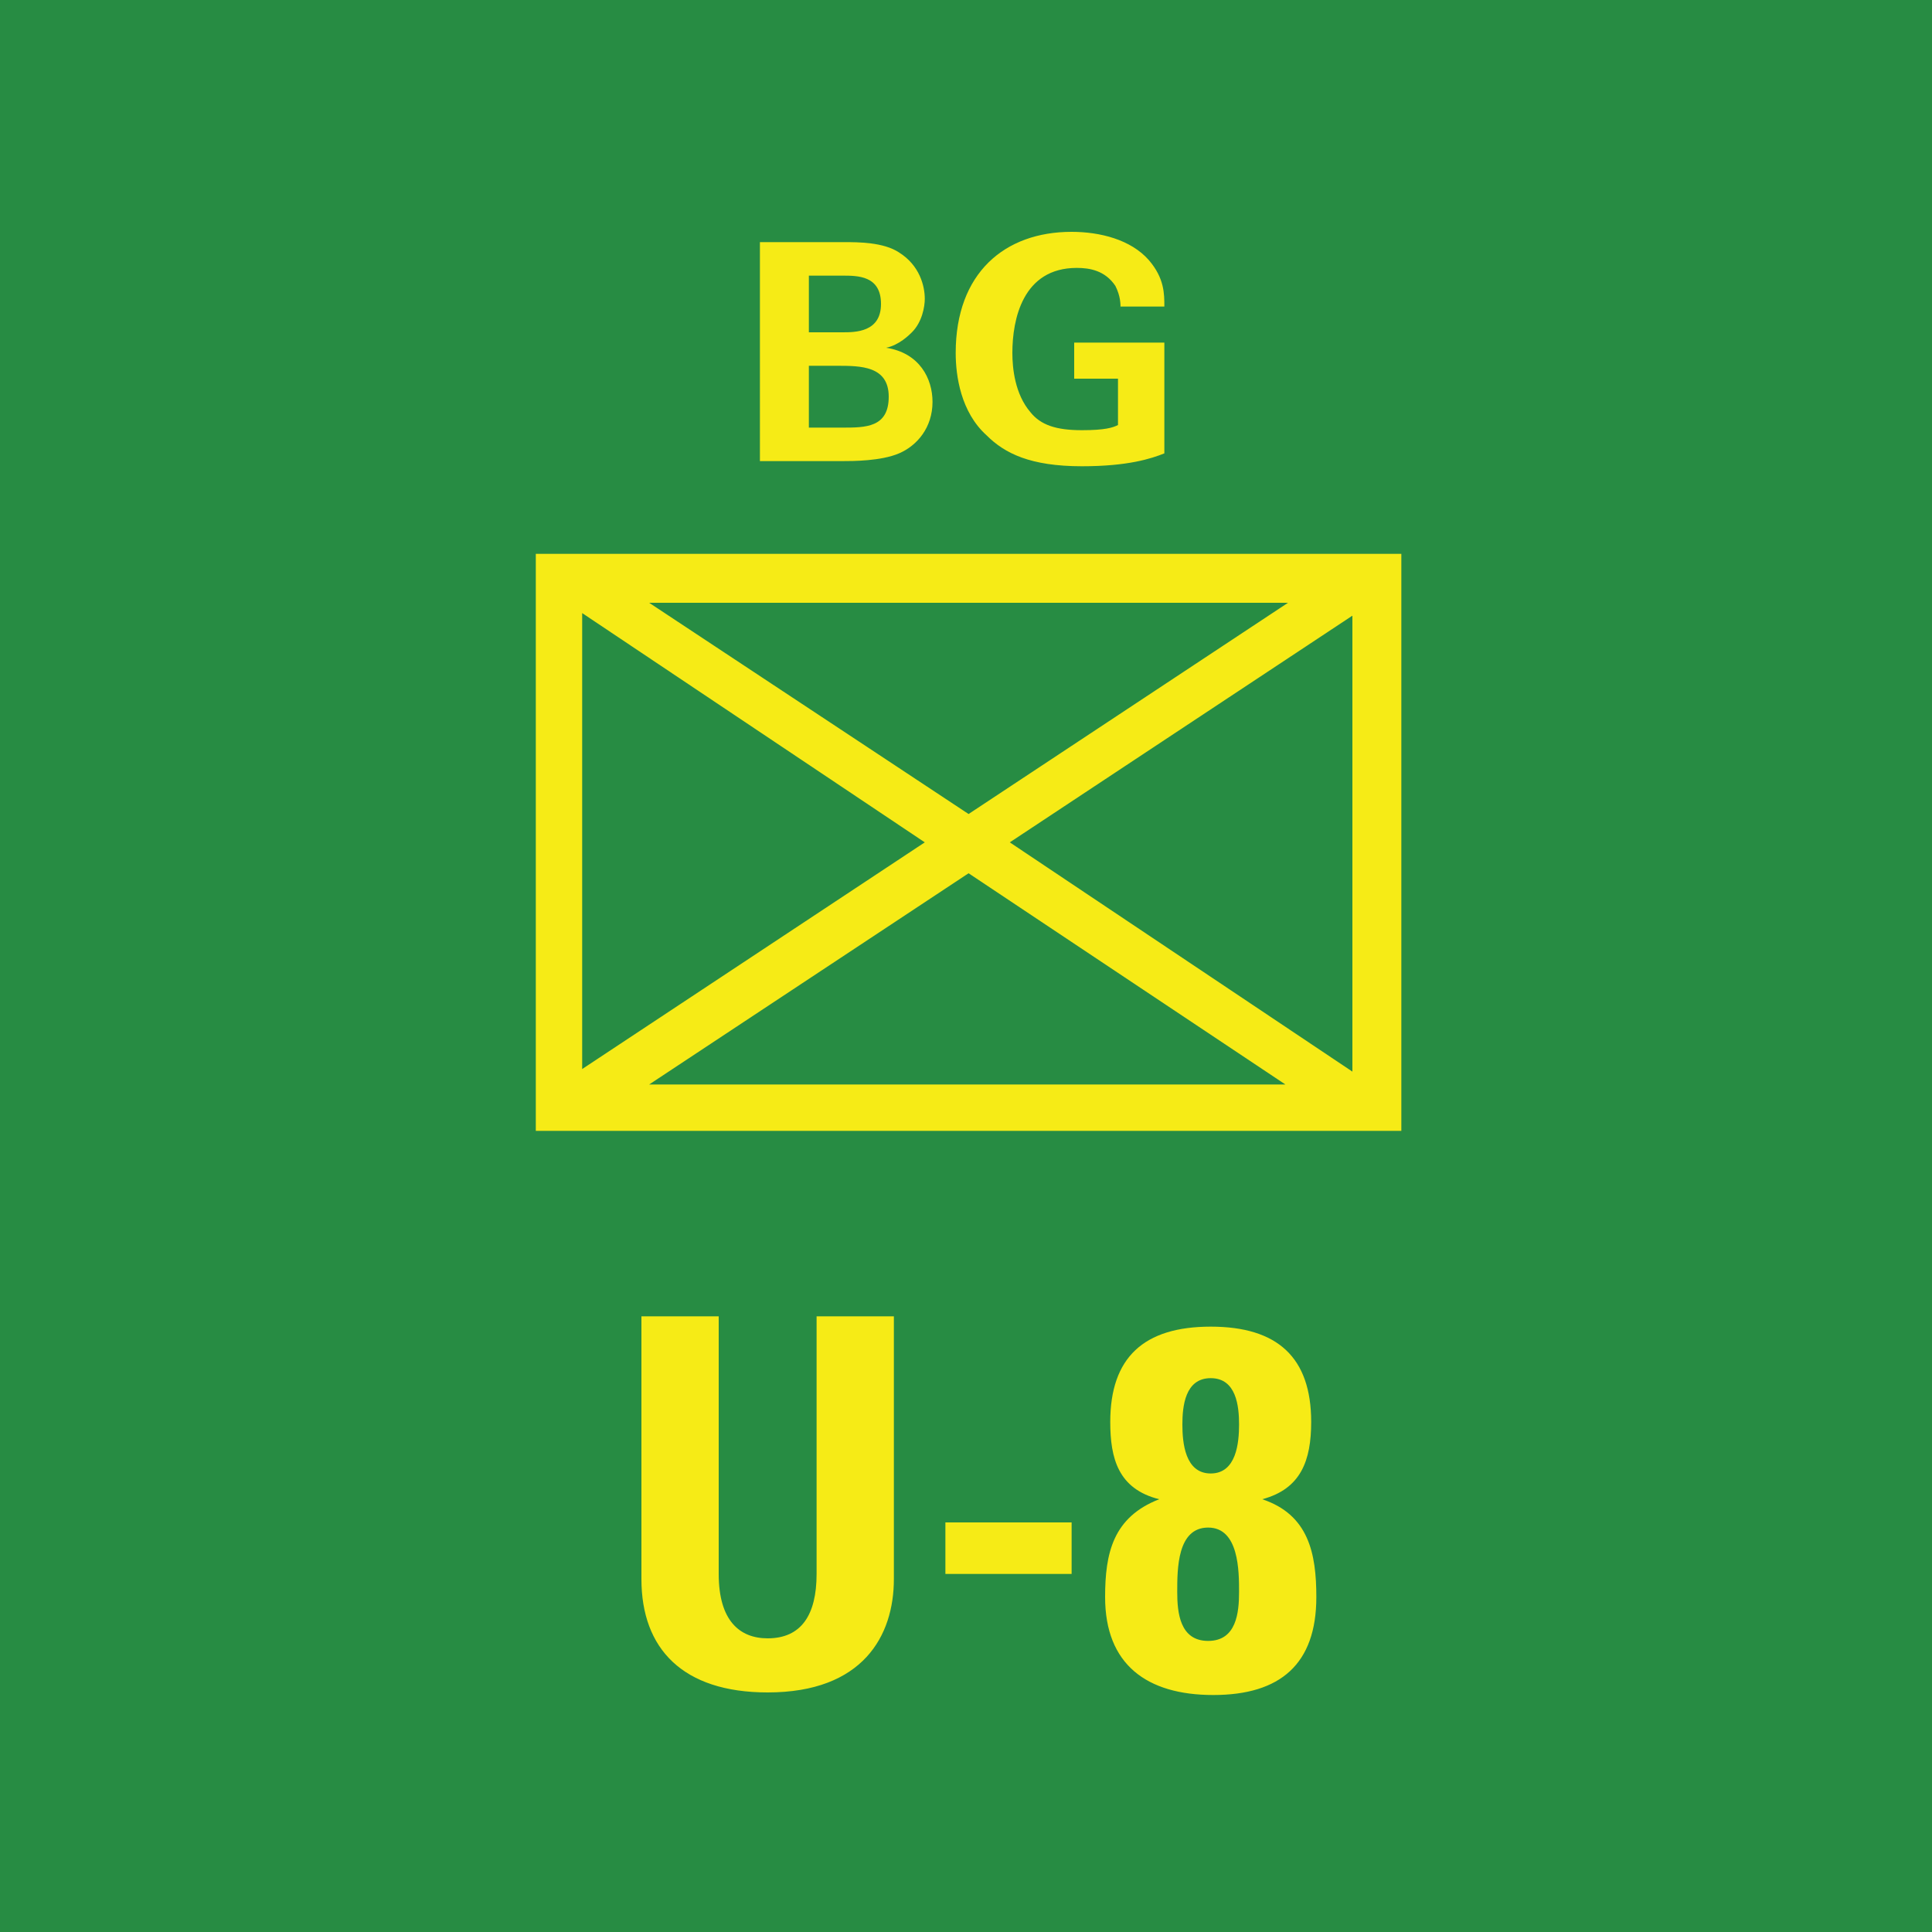<svg version="1.2" baseProfile="tiny" xmlns="http://www.w3.org/2000/svg" viewBox="0 0 75 75" overflow="visible" xml:space="preserve"><path fill="#278C43" d="M0 0h75v75H0z"/><path fill="#F6EB16" d="M20.8 21.5h33.6v22.4H20.8V21.5zm15.1 11.2-13.3-8.9v17.7l13.3-8.8zm-10.7-9.3 12.4 8.2L50 23.4H25.2zm12.4 10.5-12.4 8.2h24.7l-12.3-8.2zm1.6-1.2 13.3 8.9V23.9l-13.3 8.8z"/><g fill="#F6EB16"><path d="M34.7 51.1v10.2c0 2.2-1.2 4.4-4.9 4.4-3.3 0-4.9-1.7-4.9-4.4V51.1h3v10c0 1.8.8 2.5 1.9 2.5 1.3 0 1.9-.9 1.9-2.5v-10h3zM41.6 59.1v2h-4.9v-2h4.9zM42.9 62c0-1.7.3-3.1 2.1-3.8-1.6-.4-1.9-1.6-1.9-3 0-2.5 1.3-3.7 3.9-3.7 2.6 0 3.9 1.2 3.9 3.7 0 1.5-.4 2.6-1.9 3 1.8.6 2.1 2.1 2.1 3.8 0 2.6-1.4 3.8-4 3.8s-4.2-1.2-4.2-3.8zm2.8-.2c0 .8.1 1.9 1.2 1.9s1.2-1.1 1.2-1.9c0-.8 0-2.5-1.2-2.5s-1.2 1.6-1.2 2.5zm.2-6.5c0 .7.1 1.9 1.1 1.9s1.1-1.2 1.1-1.9-.1-1.8-1.1-1.8-1.1 1.1-1.1 1.8z"/></g><g fill="#F6EB16"><path d="M29.6 9.4h3.2c.5 0 1.5 0 2.1.4.8.5 1 1.3 1 1.8 0 .3-.1.9-.5 1.3-.1.1-.5.5-1 .6 1.3.2 1.8 1.2 1.8 2.1 0 1-.6 1.7-1.3 2-.7.3-1.8.3-2.2.3h-3.2V9.4zm1.8 3.5h1.3c.5 0 1.5 0 1.5-1.1s-.9-1.1-1.5-1.1h-1.3v2.2zm0 3.7h1.3c.9 0 1.8 0 1.8-1.2s-1.1-1.2-2-1.2h-1.1v2.4zM43.5 12c0-.2 0-.5-.2-.9-.4-.6-1-.7-1.5-.7-2.1 0-2.5 2-2.5 3.3 0 .6.1 1.6.7 2.3.4.5 1 .7 2 .7.9 0 1.2-.1 1.4-.2v-1.8h-1.7v-1.4h3.5v4.3c-.5.2-1.4.5-3.2.5-2 0-3-.5-3.7-1.2-1-.9-1.2-2.3-1.2-3.2 0-3.1 1.9-4.7 4.5-4.7 1.1 0 2.3.3 3 1.1.6.7.6 1.3.6 1.8h-1.7z"/></g></svg>